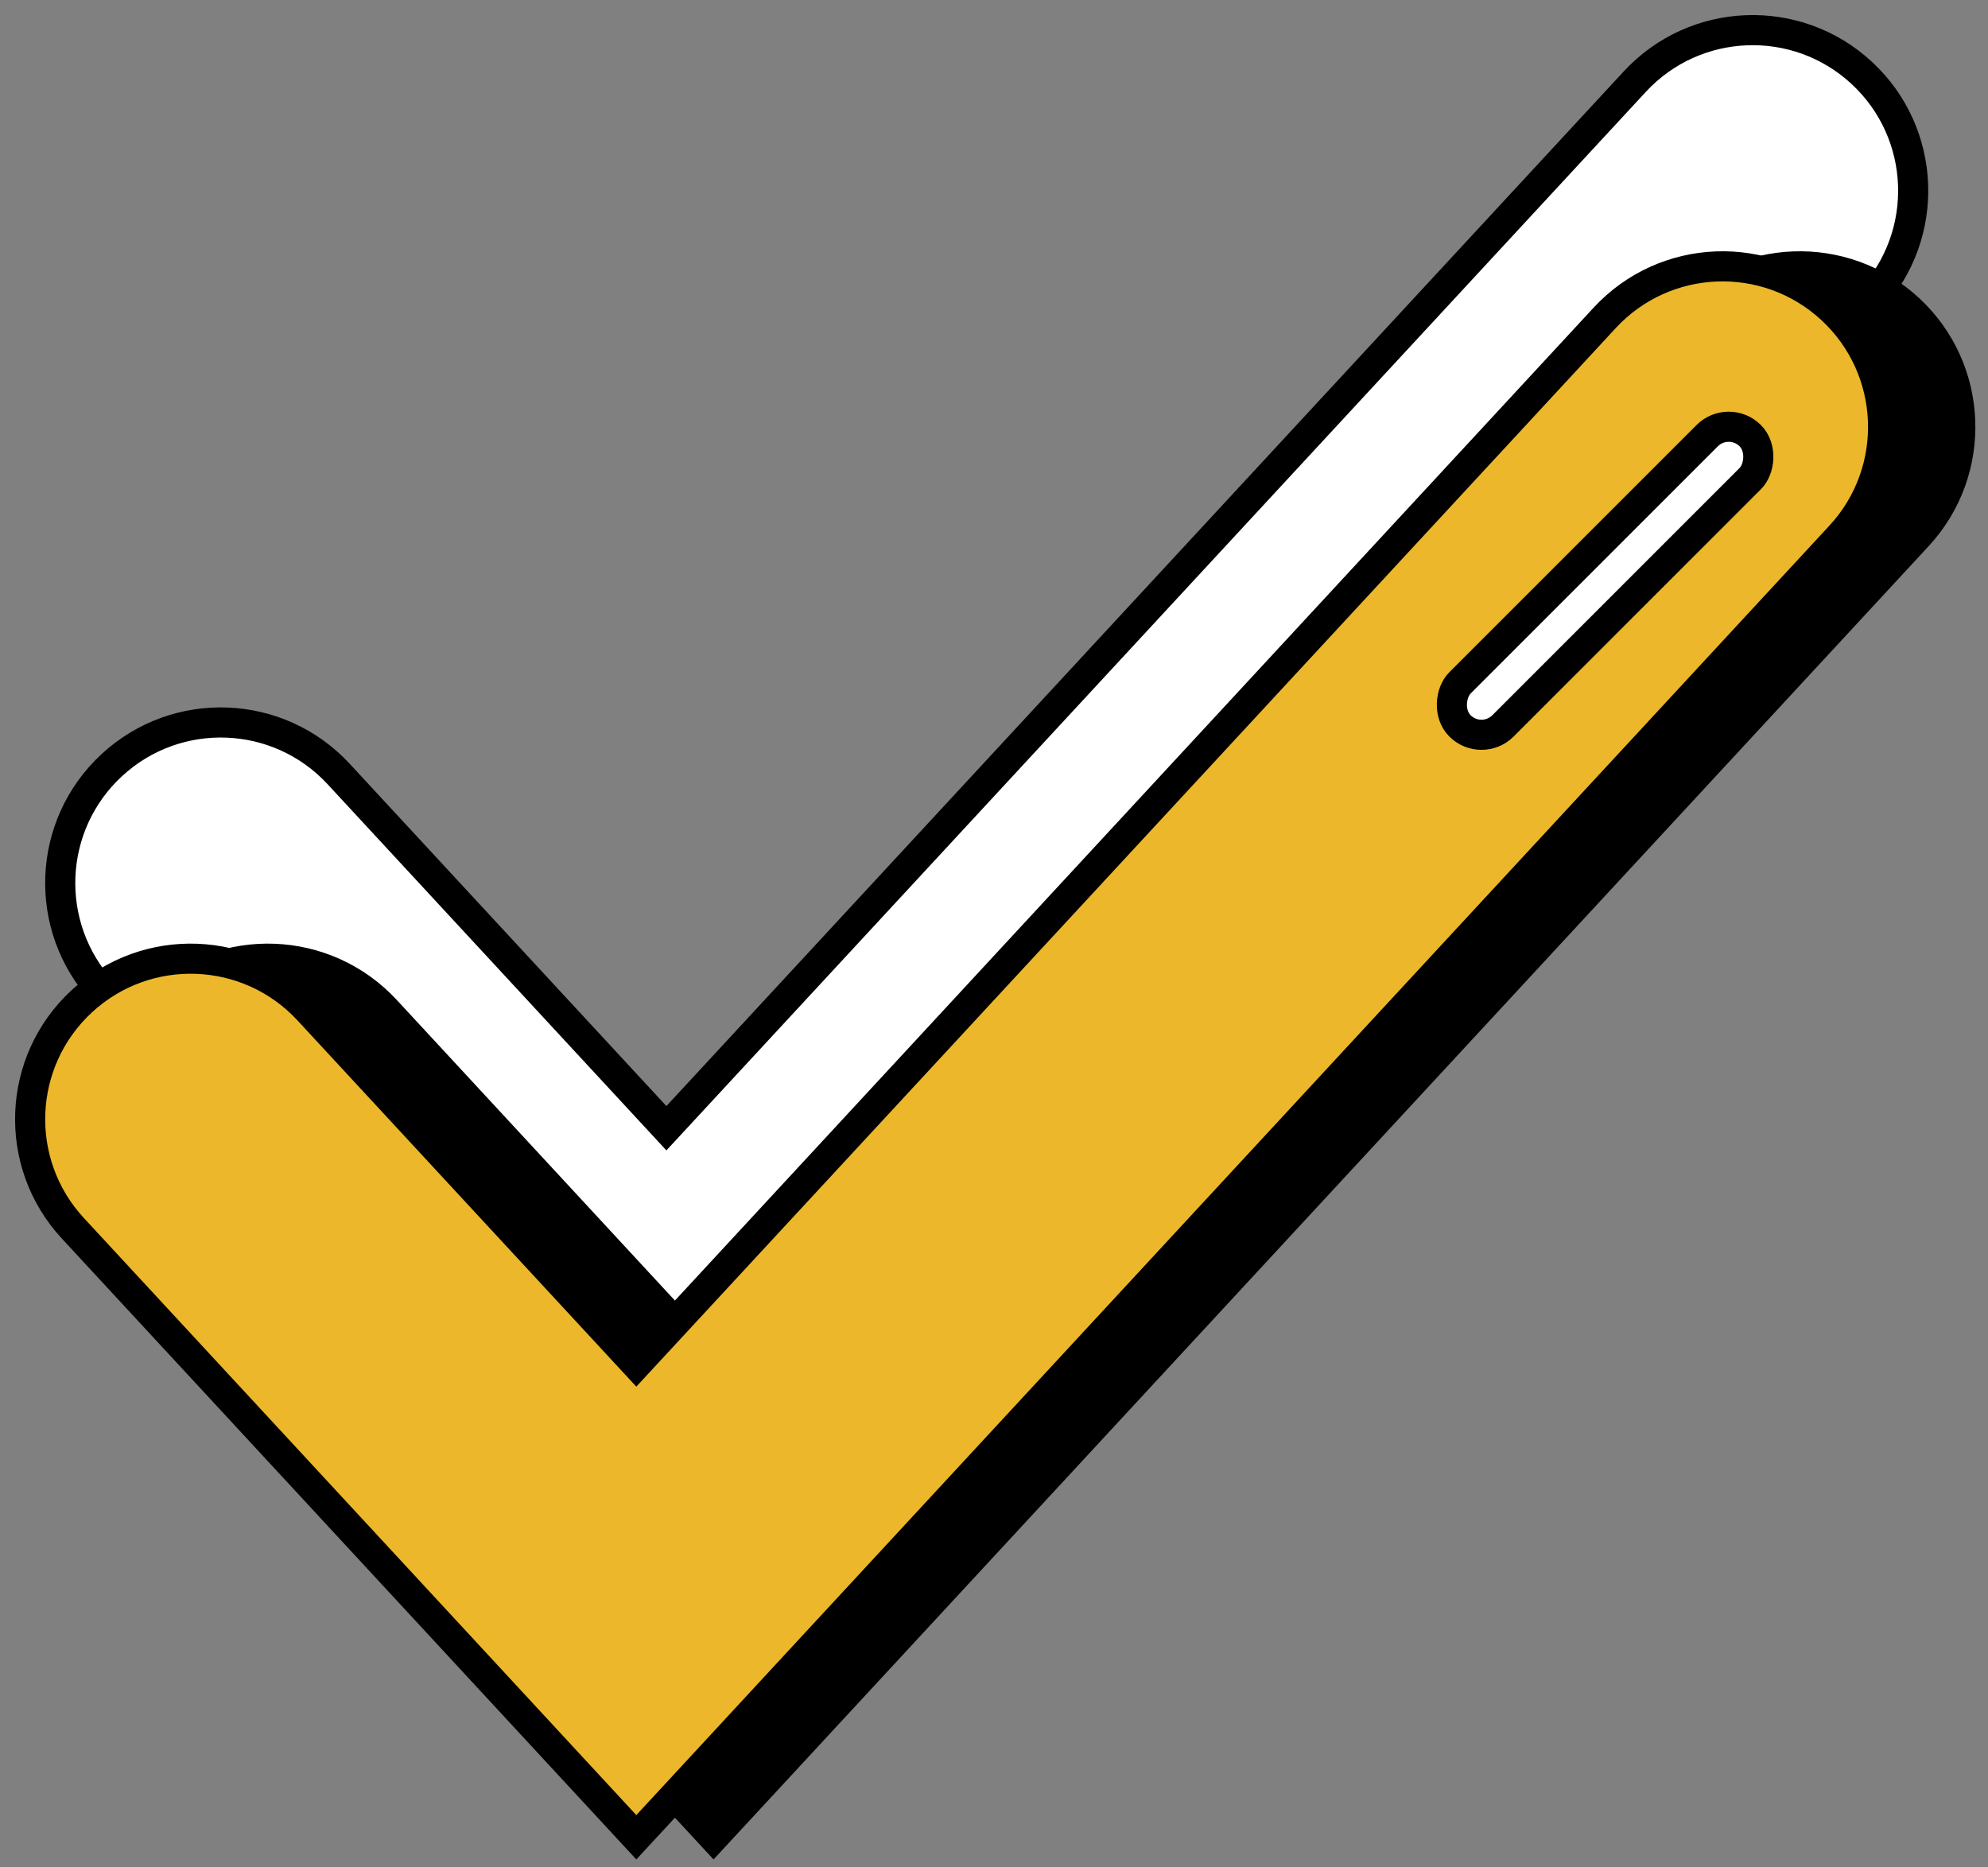<svg width="66" height="62" viewBox="0 0 66 62" fill="none" xmlns="http://www.w3.org/2000/svg">
<rect x="0" y="0" width="66" height="62" fill="#808080" stroke="none"/>
<path fill-rule="evenodd" clip-rule="evenodd" d="M61.806 2.418C63.967 4.417 64.098 7.789 62.099 9.95L22.124 53.157L3.417 32.937C1.418 30.776 1.549 27.404 3.71 25.405C5.871 23.405 9.243 23.537 11.242 25.697L22.124 37.459L54.274 2.71C56.273 0.55 59.646 0.419 61.806 2.418Z" fill="white" stroke="black" stroke-linecap="round"/>
<path fill-rule="evenodd" clip-rule="evenodd" d="M63.371 10.261C65.531 12.26 65.662 15.632 63.663 17.793L23.689 61L4.981 40.78C2.982 38.619 3.113 35.247 5.274 33.248C7.435 31.248 10.807 31.379 12.806 33.54L23.689 45.302L55.838 10.553C57.837 8.392 61.21 8.261 63.371 10.261Z" fill="black" stroke="black" stroke-linecap="round"/>
<path fill-rule="evenodd" clip-rule="evenodd" d="M60.807 10.261C62.968 12.26 63.099 15.632 61.1 17.793L21.125 61L2.418 40.78C0.419 38.619 0.55 35.247 2.71 33.248C4.871 31.248 8.244 31.379 10.243 33.54L21.125 45.302L53.275 10.553C55.274 8.392 58.646 8.261 60.807 10.261Z" fill="#EDB72B" stroke="black" stroke-linecap="round"/>
<rect x="49.184" y="24.814" width="2.019" height="13.627" rx="1.009" transform="rotate(-135 49.184 24.814)" fill="white" stroke="black"/>
</svg>
